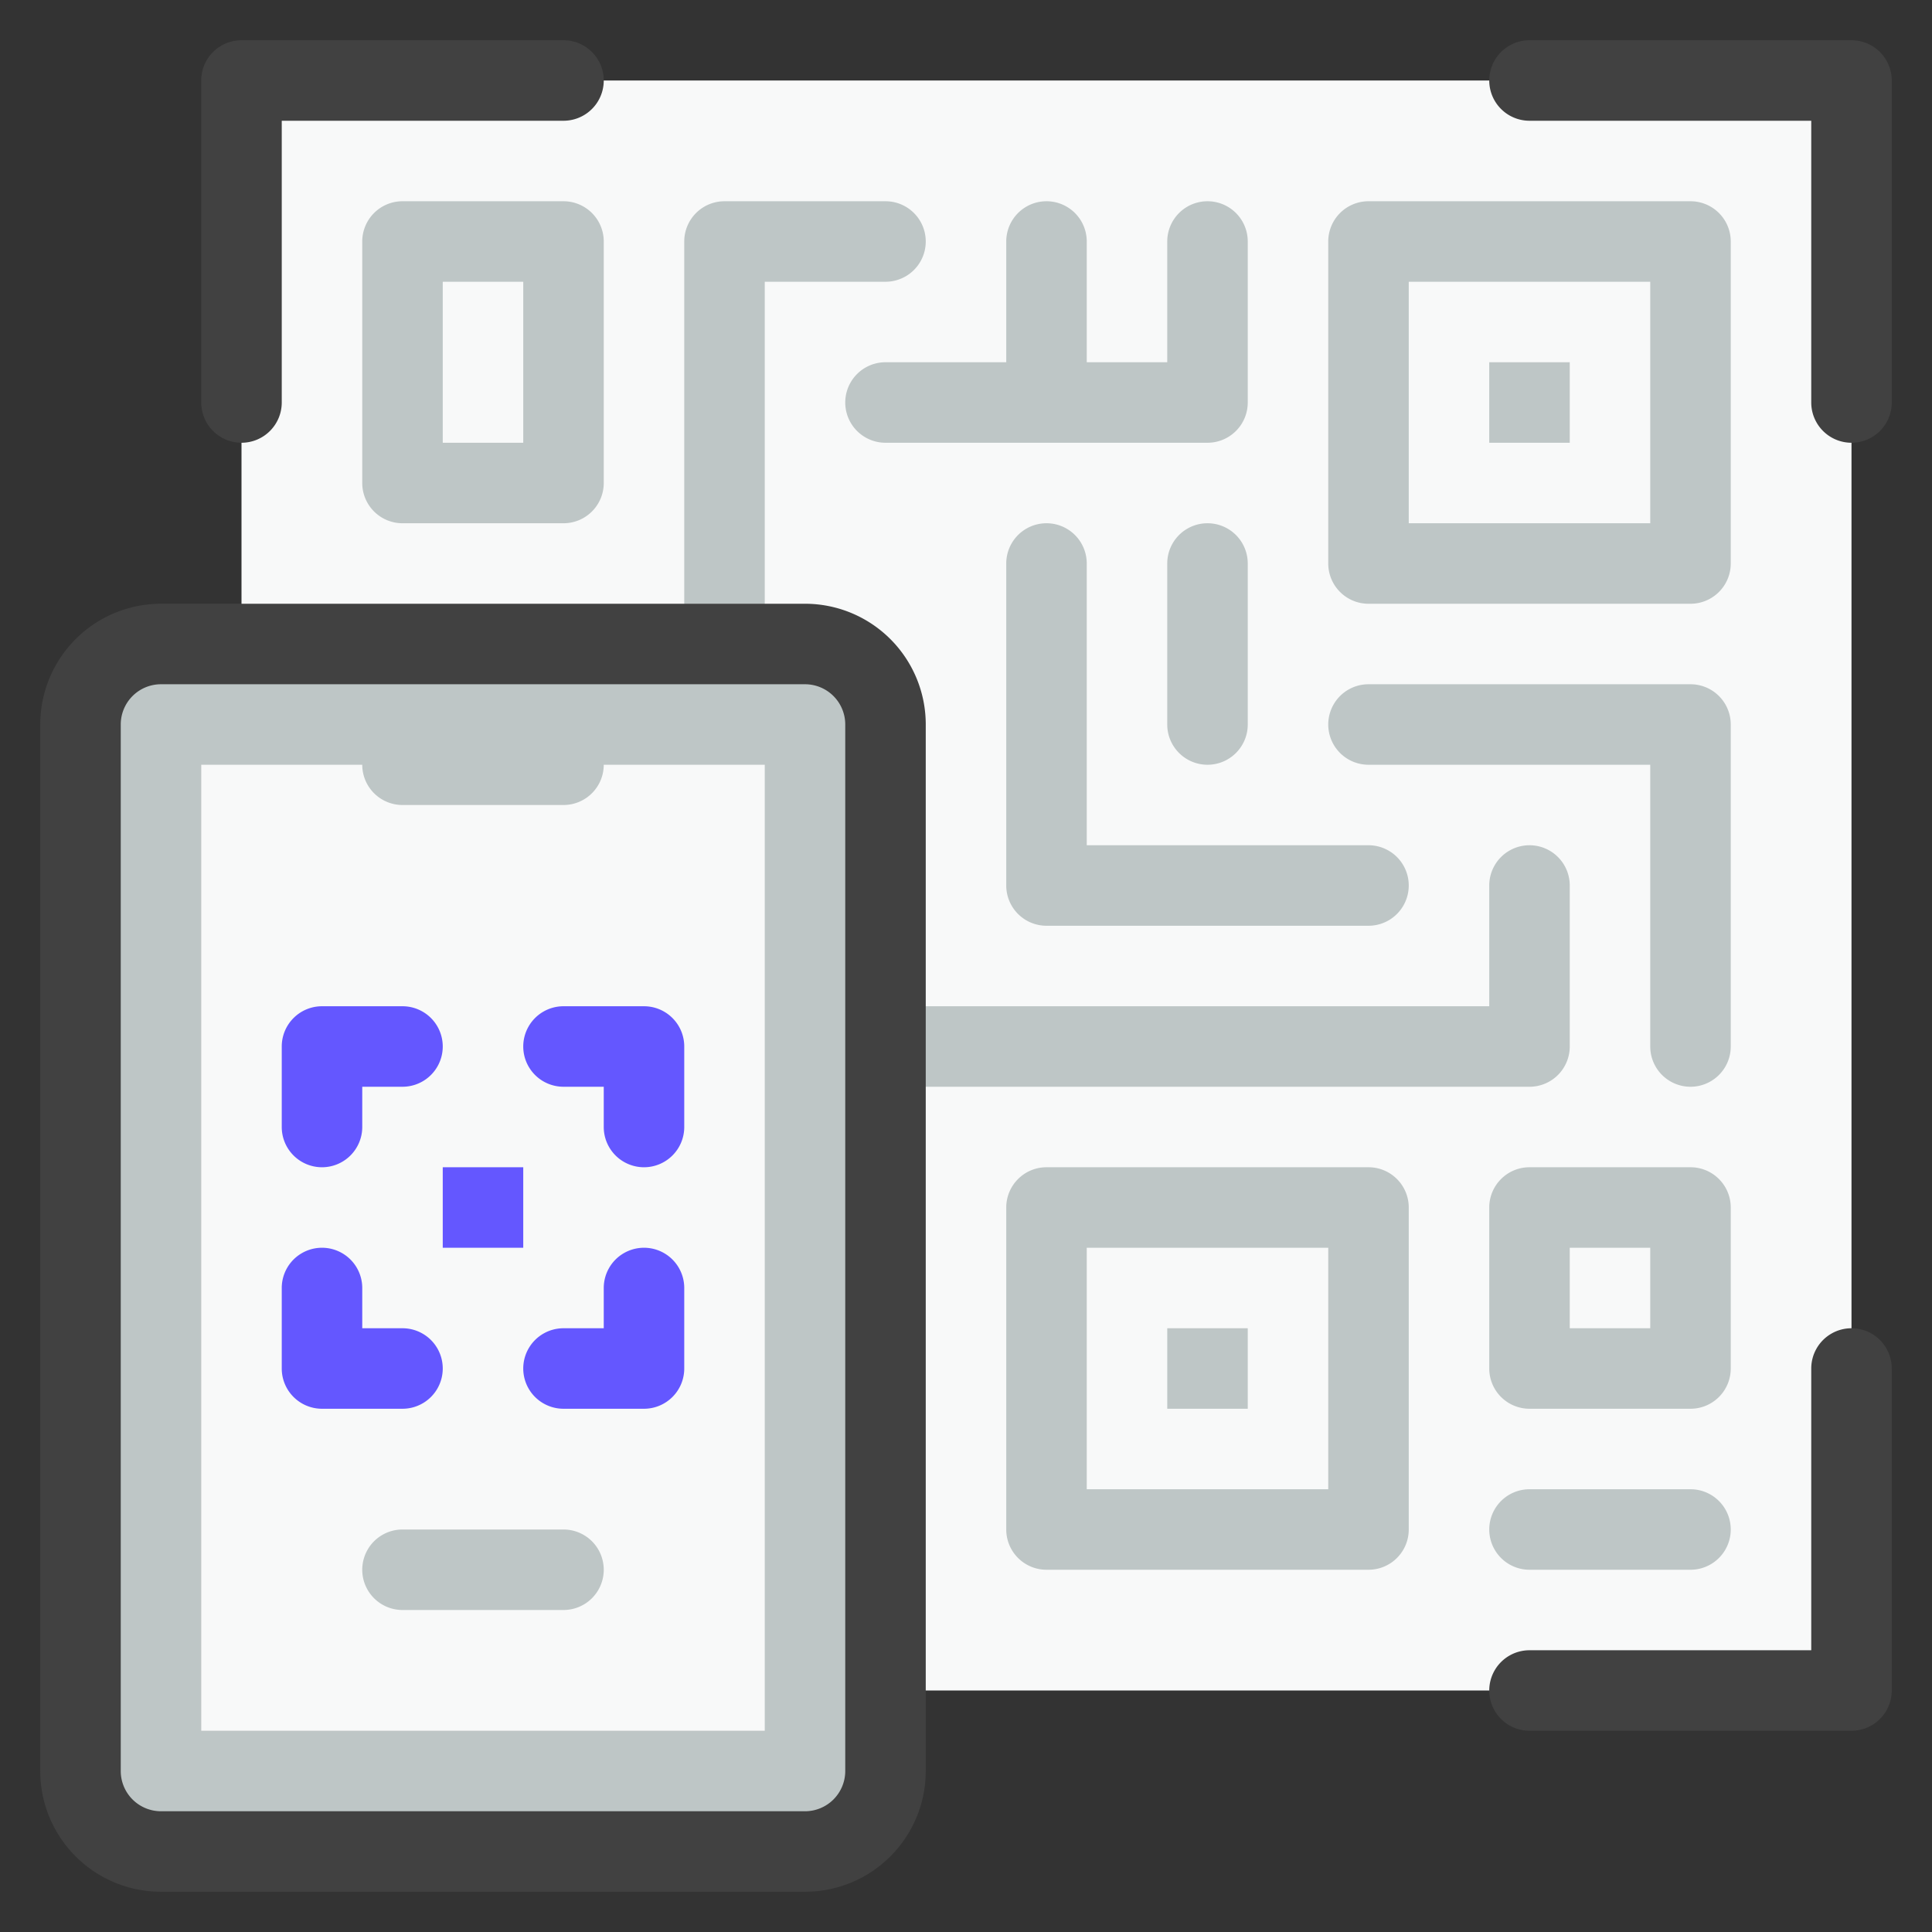 <svg height="512" viewBox="0 0 48 48" width="512" xmlns="http://www.w3.org/2000/svg"><rect x="0" y="0" width="48" height="48" fill="#333333" stroke="none"/><g id="Scan_QR_Code" data-name="Scan QR Code"><path d="m6 2h40v40h-40z" fill="#f8f9f9"/><g fill="#bec6c6"><path d="m42 15h-8a1 1 0 0 1 -1-1v-8a1 1 0 0 1 1-1h8a1 1 0 0 1 1 1v8a1 1 0 0 1 -1 1zm-7-2h6v-6h-6z"/><path d="m34 39h-8a1 1 0 0 1 -1-1v-8a1 1 0 0 1 1-1h8a1 1 0 0 1 1 1v8a1 1 0 0 1 -1 1zm-7-2h6v-6h-6z"/><path d="m30 19a1 1 0 0 1 -1-1v-4a1 1 0 0 1 2 0v4a1 1 0 0 1 -1 1z"/><path d="m34 23h-8a1 1 0 0 1 -1-1v-8a1 1 0 0 1 2 0v7h7a1 1 0 0 1 0 2z"/><path d="m42 27a1 1 0 0 1 -1-1v-7h-7a1 1 0 0 1 0-2h8a1 1 0 0 1 1 1v8a1 1 0 0 1 -1 1z"/><path d="m42 39h-4a1 1 0 0 1 0-2h4a1 1 0 0 1 0 2z"/><path d="m42 35h-4a1 1 0 0 1 -1-1v-4a1 1 0 0 1 1-1h4a1 1 0 0 1 1 1v4a1 1 0 0 1 -1 1zm-3-2h2v-2h-2z"/><path d="m38 27h-16a1 1 0 0 1 0-2h15v-3a1 1 0 0 1 2 0v4a1 1 0 0 1 -1 1z"/><path d="m14 13h-4a1 1 0 0 1 -1-1v-6a1 1 0 0 1 1-1h4a1 1 0 0 1 1 1v6a1 1 0 0 1 -1 1zm-3-2h2v-4h-2z"/><path d="m18 17a1 1 0 0 1 -1-1v-10a1 1 0 0 1 1-1h4a1 1 0 0 1 0 2h-3v9a1 1 0 0 1 -1 1z"/><path d="m30 5a1 1 0 0 0 -1 1v3h-2v-3a1 1 0 0 0 -2 0v3h-3a1 1 0 0 0 0 2h8a1 1 0 0 0 1-1v-4a1 1 0 0 0 -1-1z"/><path d="m4 16a2 2 0 0 0 -2 2v26a2 2 0 0 0 2 2h16a2 2 0 0 0 2-2v-26a2 2 0 0 0 -2-2z"/></g><path d="m20 47h-16a3 3 0 0 1 -3-3v-26a3 3 0 0 1 3-3h16a3 3 0 0 1 3 3v26a3 3 0 0 1 -3 3zm-16-30a1 1 0 0 0 -1 1v26a1 1 0 0 0 1 1h16a1 1 0 0 0 1-1v-26a1 1 0 0 0 -1-1z" fill="#414141"/><path d="m46 11a1 1 0 0 1 -1-1v-7h-7a1 1 0 0 1 0-2h8a1 1 0 0 1 1 1v8a1 1 0 0 1 -1 1z" fill="#414141"/><path d="m6 11a1 1 0 0 1 -1-1v-8a1 1 0 0 1 1-1h8a1 1 0 0 1 0 2h-7v7a1 1 0 0 1 -1 1z" fill="#414141"/><path d="m46 43h-8a1 1 0 0 1 0-2h7v-7a1 1 0 0 1 2 0v8a1 1 0 0 1 -1 1z" fill="#414141"/><path d="m37 9h2v2h-2z" fill="#bec6c6"/><path d="m29 33h2v2h-2z" fill="#bec6c6"/><path d="m5 19h14v24h-14z" fill="#f8f9f9"/><path d="m9 18h6a0 0 0 0 1 0 0v1a1 1 0 0 1 -1 1h-4a1 1 0 0 1 -1-1v-1a0 0 0 0 1 0 0z" fill="#bec6c6"/><path d="m10 35h-2a1 1 0 0 1 -1-1v-2a1 1 0 0 1 2 0v1h1a1 1 0 0 1 0 2z" fill="#6457ff"/><path d="m16 35h-2a1 1 0 0 1 0-2h1v-1a1 1 0 0 1 2 0v2a1 1 0 0 1 -1 1z" fill="#6457ff"/><path d="m16 29a1 1 0 0 1 -1-1v-1h-1a1 1 0 0 1 0-2h2a1 1 0 0 1 1 1v2a1 1 0 0 1 -1 1z" fill="#6457ff"/><path d="m8 29a1 1 0 0 1 -1-1v-2a1 1 0 0 1 1-1h2a1 1 0 0 1 0 2h-1v1a1 1 0 0 1 -1 1z" fill="#6457ff"/><path d="m14 40h-4a1 1 0 0 1 0-2h4a1 1 0 0 1 0 2z" fill="#bec6c6"/><path d="m11 29h2v2h-2z" fill="#6457ff"/></g></svg>